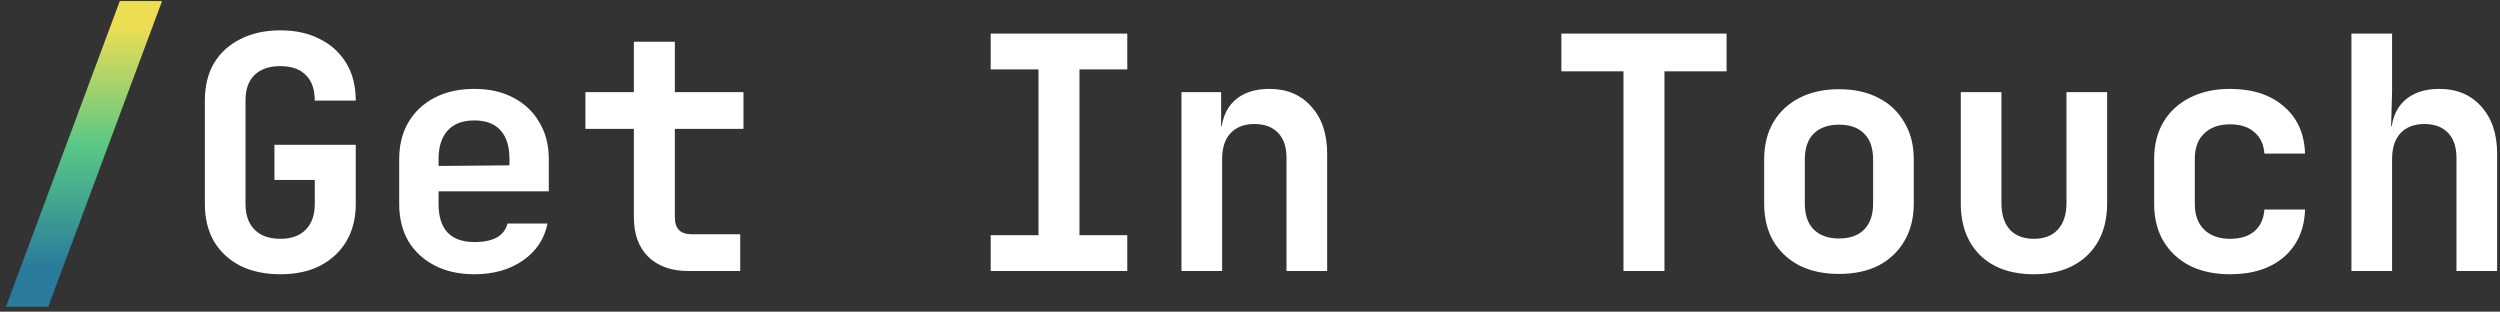 <svg width="369" height="46" viewBox="0 0 369 46" fill="none" xmlns="http://www.w3.org/2000/svg">
<rect x="0" y="0" width="369" height="46" fill="#333333" stroke="none"/>
<path d="M0.88 45.28L17.68 0.16H23.92L7.12 45.28H0.88Z" fill="url(#paint0_linear_69_3)"/>
<path d="M41.373 40.48C39.133 40.48 37.165 40.064 35.469 39.232C33.805 38.368 32.509 37.168 31.581 35.632C30.685 34.064 30.237 32.224 30.237 30.112V14.848C30.237 12.704 30.685 10.864 31.581 9.328C32.509 7.792 33.805 6.608 35.469 5.776C37.165 4.912 39.133 4.48 41.373 4.48C43.645 4.48 45.597 4.912 47.229 5.776C48.893 6.608 50.189 7.792 51.117 9.328C52.045 10.864 52.509 12.704 52.509 14.848H46.461C46.461 13.184 46.013 11.92 45.117 11.056C44.253 10.192 43.005 9.76 41.373 9.76C39.741 9.76 38.477 10.192 37.581 11.056C36.685 11.92 36.237 13.168 36.237 14.8V30.112C36.237 31.744 36.685 33.008 37.581 33.904C38.477 34.8 39.741 35.248 41.373 35.248C43.005 35.248 44.253 34.8 45.117 33.904C46.013 33.008 46.461 31.744 46.461 30.112V26.56H40.509V21.376H52.509V30.112C52.509 32.224 52.045 34.064 51.117 35.632C50.189 37.168 48.893 38.368 47.229 39.232C45.597 40.064 43.645 40.48 41.373 40.48ZM70.01 40.48C67.77 40.48 65.819 40.048 64.154 39.184C62.49 38.32 61.194 37.12 60.267 35.584C59.37 34.016 58.922 32.192 58.922 30.112V23.488C58.922 21.408 59.37 19.6 60.267 18.064C61.194 16.496 62.49 15.28 64.154 14.416C65.819 13.552 67.77 13.12 70.01 13.12C72.219 13.12 74.138 13.552 75.77 14.416C77.434 15.28 78.715 16.496 79.611 18.064C80.538 19.6 81.002 21.408 81.002 23.488V28.24H64.731V30.112C64.731 31.968 65.178 33.376 66.075 34.336C66.971 35.264 68.299 35.728 70.058 35.728C71.403 35.728 72.49 35.504 73.323 35.056C74.154 34.576 74.683 33.888 74.906 32.992H80.811C80.362 35.264 79.147 37.088 77.162 38.464C75.21 39.808 72.826 40.48 70.01 40.48ZM75.195 24.88V23.44C75.195 21.616 74.763 20.224 73.898 19.264C73.034 18.272 71.739 17.776 70.01 17.776C68.282 17.776 66.971 18.272 66.075 19.264C65.178 20.256 64.731 21.664 64.731 23.488V24.496L75.626 24.4L75.195 24.88ZM101.624 40C99.096 40 97.112 39.296 95.672 37.888C94.264 36.48 93.56 34.544 93.56 32.08V19.024H86.408V13.6H93.56V6.16H99.608V13.6H109.736V19.024H99.608V32.08C99.608 33.744 100.424 34.576 102.056 34.576H109.256V40H101.624ZM146.226 40V34.72H153.282V10.24H146.226V4.96H166.386V10.24H159.33V34.72H166.386V40H146.226ZM174.384 40V13.6H180.24V18.64H181.872L180.24 20.032C180.24 17.856 180.864 16.16 182.112 14.944C183.392 13.728 185.136 13.12 187.344 13.12C189.936 13.12 192 13.984 193.536 15.712C195.104 17.44 195.888 19.76 195.888 22.672V40H189.888V23.296C189.888 21.696 189.472 20.464 188.64 19.6C187.808 18.736 186.64 18.304 185.136 18.304C183.664 18.304 182.496 18.752 181.632 19.648C180.8 20.544 180.384 21.824 180.384 23.488V40H174.384ZM239.626 40V10.528H230.458V4.96H254.842V10.528H245.674V40H239.626ZM271.431 40.432C269.191 40.432 267.239 40.016 265.575 39.184C263.943 38.32 262.663 37.12 261.735 35.584C260.839 34.016 260.391 32.176 260.391 30.064V23.536C260.391 21.424 260.839 19.6 261.735 18.064C262.663 16.496 263.943 15.296 265.575 14.464C267.239 13.6 269.191 13.168 271.431 13.168C273.703 13.168 275.655 13.6 277.287 14.464C278.919 15.296 280.183 16.496 281.079 18.064C282.007 19.6 282.471 21.408 282.471 23.488V30.064C282.471 32.176 282.007 34.016 281.079 35.584C280.183 37.12 278.919 38.32 277.287 39.184C275.655 40.016 273.703 40.432 271.431 40.432ZM271.431 35.2C273.031 35.2 274.263 34.768 275.127 33.904C276.023 33.008 276.471 31.728 276.471 30.064V23.536C276.471 21.84 276.023 20.56 275.127 19.696C274.263 18.832 273.031 18.4 271.431 18.4C269.863 18.4 268.631 18.832 267.735 19.696C266.839 20.56 266.391 21.84 266.391 23.536V30.064C266.391 31.728 266.839 33.008 267.735 33.904C268.631 34.768 269.863 35.2 271.431 35.2ZM300.213 40.48C296.853 40.48 294.213 39.552 292.293 37.696C290.373 35.808 289.413 33.248 289.413 30.016V13.6H295.413V29.968C295.413 31.664 295.829 32.976 296.661 33.904C297.493 34.8 298.677 35.248 300.213 35.248C301.717 35.248 302.885 34.8 303.717 33.904C304.581 32.976 305.013 31.664 305.013 29.968V13.6H311.013V30.016C311.013 33.248 310.037 35.808 308.085 37.696C306.133 39.552 303.509 40.48 300.213 40.48ZM329.138 40.48C326.898 40.48 324.93 40.064 323.234 39.232C321.57 38.368 320.274 37.168 319.346 35.632C318.418 34.064 317.954 32.224 317.954 30.112V23.488C317.954 21.344 318.418 19.504 319.346 17.968C320.274 16.432 321.57 15.248 323.234 14.416C324.93 13.552 326.898 13.12 329.138 13.12C332.466 13.12 335.122 13.984 337.106 15.712C339.09 17.408 340.13 19.728 340.226 22.672H334.226C334.13 21.296 333.634 20.24 332.738 19.504C331.874 18.736 330.674 18.352 329.138 18.352C327.538 18.352 326.274 18.8 325.346 19.696C324.418 20.56 323.954 21.808 323.954 23.44V30.112C323.954 31.744 324.418 33.008 325.346 33.904C326.274 34.8 327.538 35.248 329.138 35.248C330.674 35.248 331.874 34.88 332.738 34.144C333.634 33.376 334.13 32.304 334.226 30.928H340.226C340.13 33.872 339.09 36.208 337.106 37.936C335.122 39.632 332.466 40.48 329.138 40.48ZM347.071 40V4.96H353.071V13.6L352.927 18.64H354.559L352.927 20.032C352.927 17.856 353.551 16.16 354.799 14.944C356.079 13.728 357.823 13.12 360.031 13.12C362.623 13.12 364.687 13.984 366.223 15.712C367.791 17.44 368.575 19.76 368.575 22.672V40H362.575V23.296C362.575 21.696 362.159 20.464 361.327 19.6C360.495 18.736 359.327 18.304 357.823 18.304C356.351 18.304 355.183 18.752 354.319 19.648C353.487 20.544 353.071 21.824 353.071 23.488V40H347.071Z" fill="white"/>
<defs>
<linearGradient id="paint0_linear_69_3" x1="187.5" y1="3.971" x2="187.5" y2="39.547" gradientUnits="userSpaceOnUse">
<stop stop-color="#EDDD53"/>
<stop offset="0.5" stop-color="#57C785"/>
<stop offset="1" stop-color="#2A7B9B"/>
</linearGradient>
</defs>
</svg>
